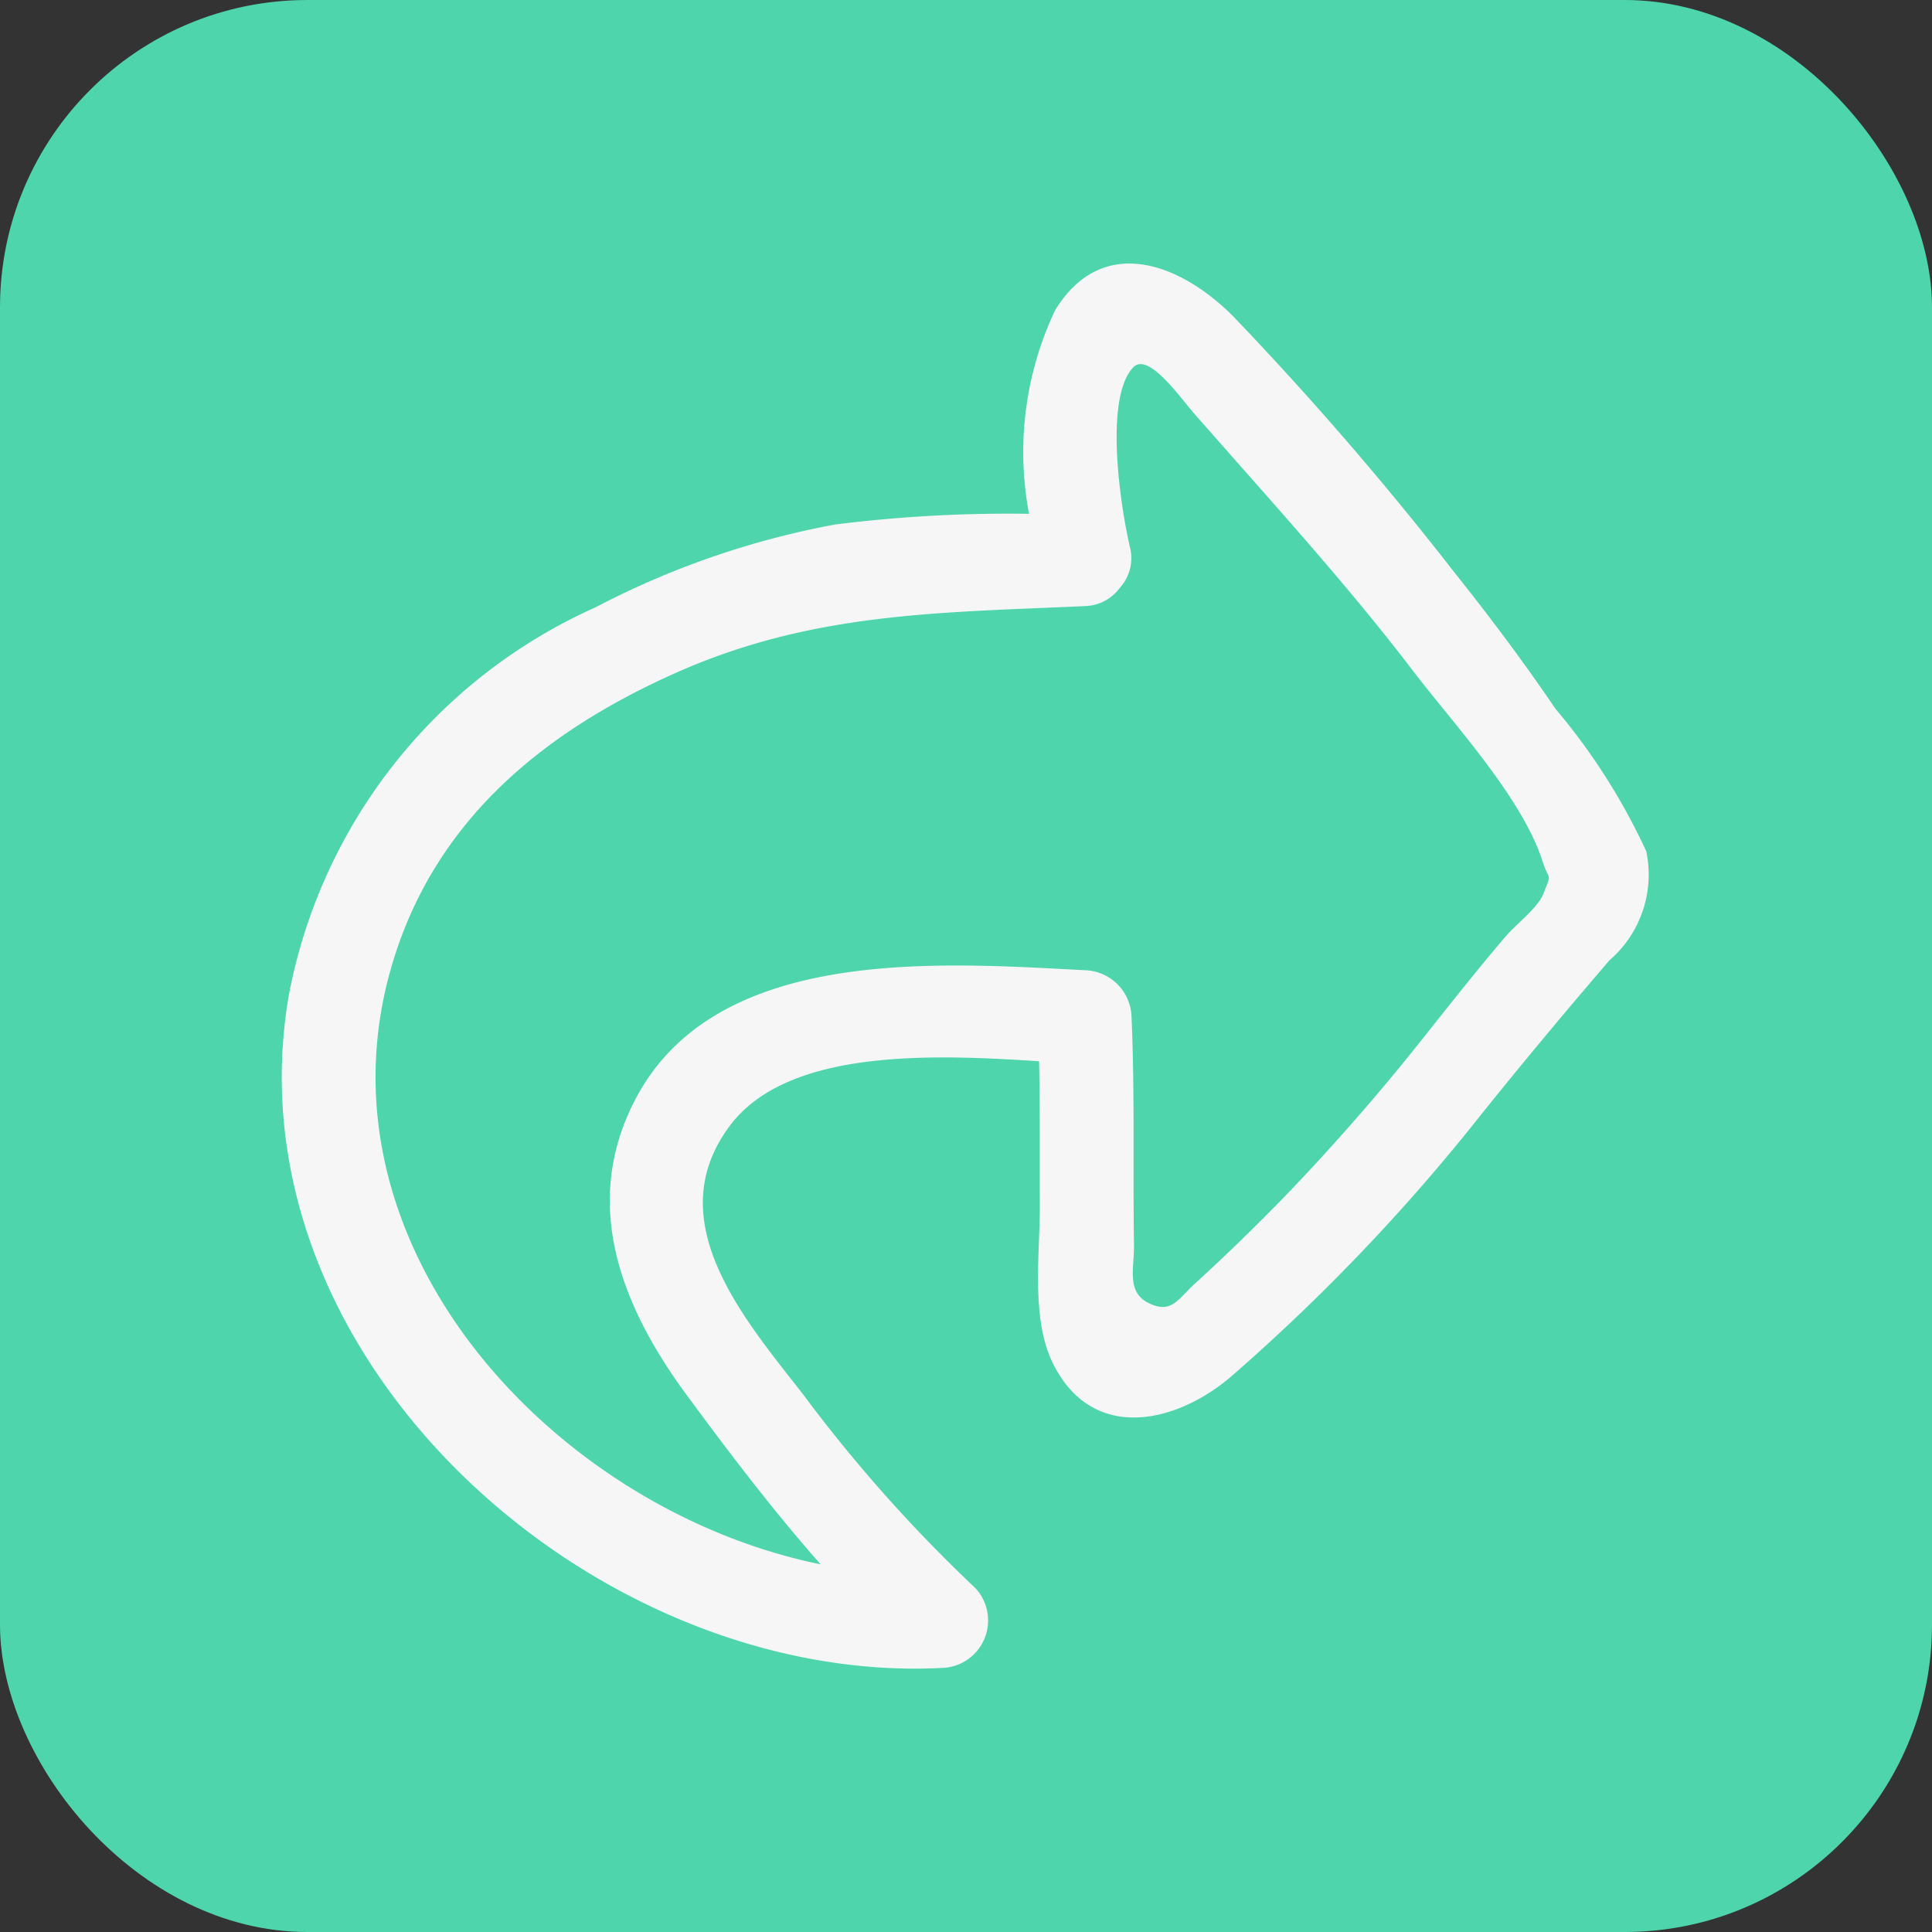 <svg xmlns="http://www.w3.org/2000/svg" width="44" height="44" viewBox="0 0 44 44">
  <rect x="0" y="0" width="44" height="44" fill="#333333" stroke="none"/>
  <g id="Group_183" data-name="Group 183" transform="translate(-1083 -1297)">
    <g id="Group_170" data-name="Group 170" transform="translate(-505 -930)">
      <rect id="Rectangle_172" data-name="Rectangle 172" width="44" height="44" rx="7" transform="translate(1588 2227)" fill="#4ed5ac"/>
      <path id="Icon_-_Forward" data-name="Icon - Forward" d="M2255.91-2083.459a14.261,14.261,0,0,0-2.064-3.241c-.72-1.061-1.49-2.088-2.289-3.09a74.764,74.764,0,0,0-5.045-5.843c-1.183-1.2-2.98-1.923-4.066-.148a7.551,7.551,0,0,0-.593,4.635,31.6,31.6,0,0,0-4.421.244,19.345,19.345,0,0,0-5.459,1.889,12.15,12.15,0,0,0-6.97,8.786c-1.471,8.288,6.938,15.769,14.866,15.365a1.081,1.081,0,0,0,.755-1.824,33.983,33.983,0,0,1-3.923-4.414c-1.332-1.709-3.291-3.952-1.654-6.12,1.335-1.768,4.673-1.611,7.034-1.459.023,1.089.013,2.179.017,3.269.005,1.106-.209,2.588.3,3.614.9,1.815,2.809,1.365,4.054.3a44.435,44.435,0,0,0,5.736-6.018c.944-1.173,1.9-2.32,2.883-3.463A2.58,2.58,0,0,0,2255.91-2083.459Zm-2.348.976c-.125.312-.617.685-.84.945-.633.738-1.232,1.5-1.84,2.263a49.773,49.773,0,0,1-3.337,3.811c-.623.634-1.26,1.254-1.917,1.851-.375.341-.521.683-1.02.457-.552-.249-.357-.8-.365-1.344-.027-1.729.02-3.456-.056-5.184a1.094,1.094,0,0,0-1.068-1.068c-3.355-.175-8.4-.557-10.23,2.937-1.252,2.389-.315,4.725,1.161,6.729.964,1.309,1.967,2.632,3.057,3.865-6.055-1.235-11.622-7.228-9.778-13.6.951-3.289,3.4-5.32,6.428-6.68,3.124-1.405,6.021-1.391,9.362-1.543a1.021,1.021,0,0,0,.8-.414,1.012,1.012,0,0,0,.229-.939c-.208-.9-.591-3.356.071-4.079.344-.375,1.069.677,1.422,1.078q.838.951,1.677,1.9c1.124,1.278,2.241,2.566,3.273,3.92.921,1.208,2.5,2.9,2.961,4.358C2253.7-2082.763,2253.767-2083,2253.563-2082.484Z" transform="translate(-630.417 4329.848)" fill="#f6f6f6"/>
    </g>
  </g>
</svg>
